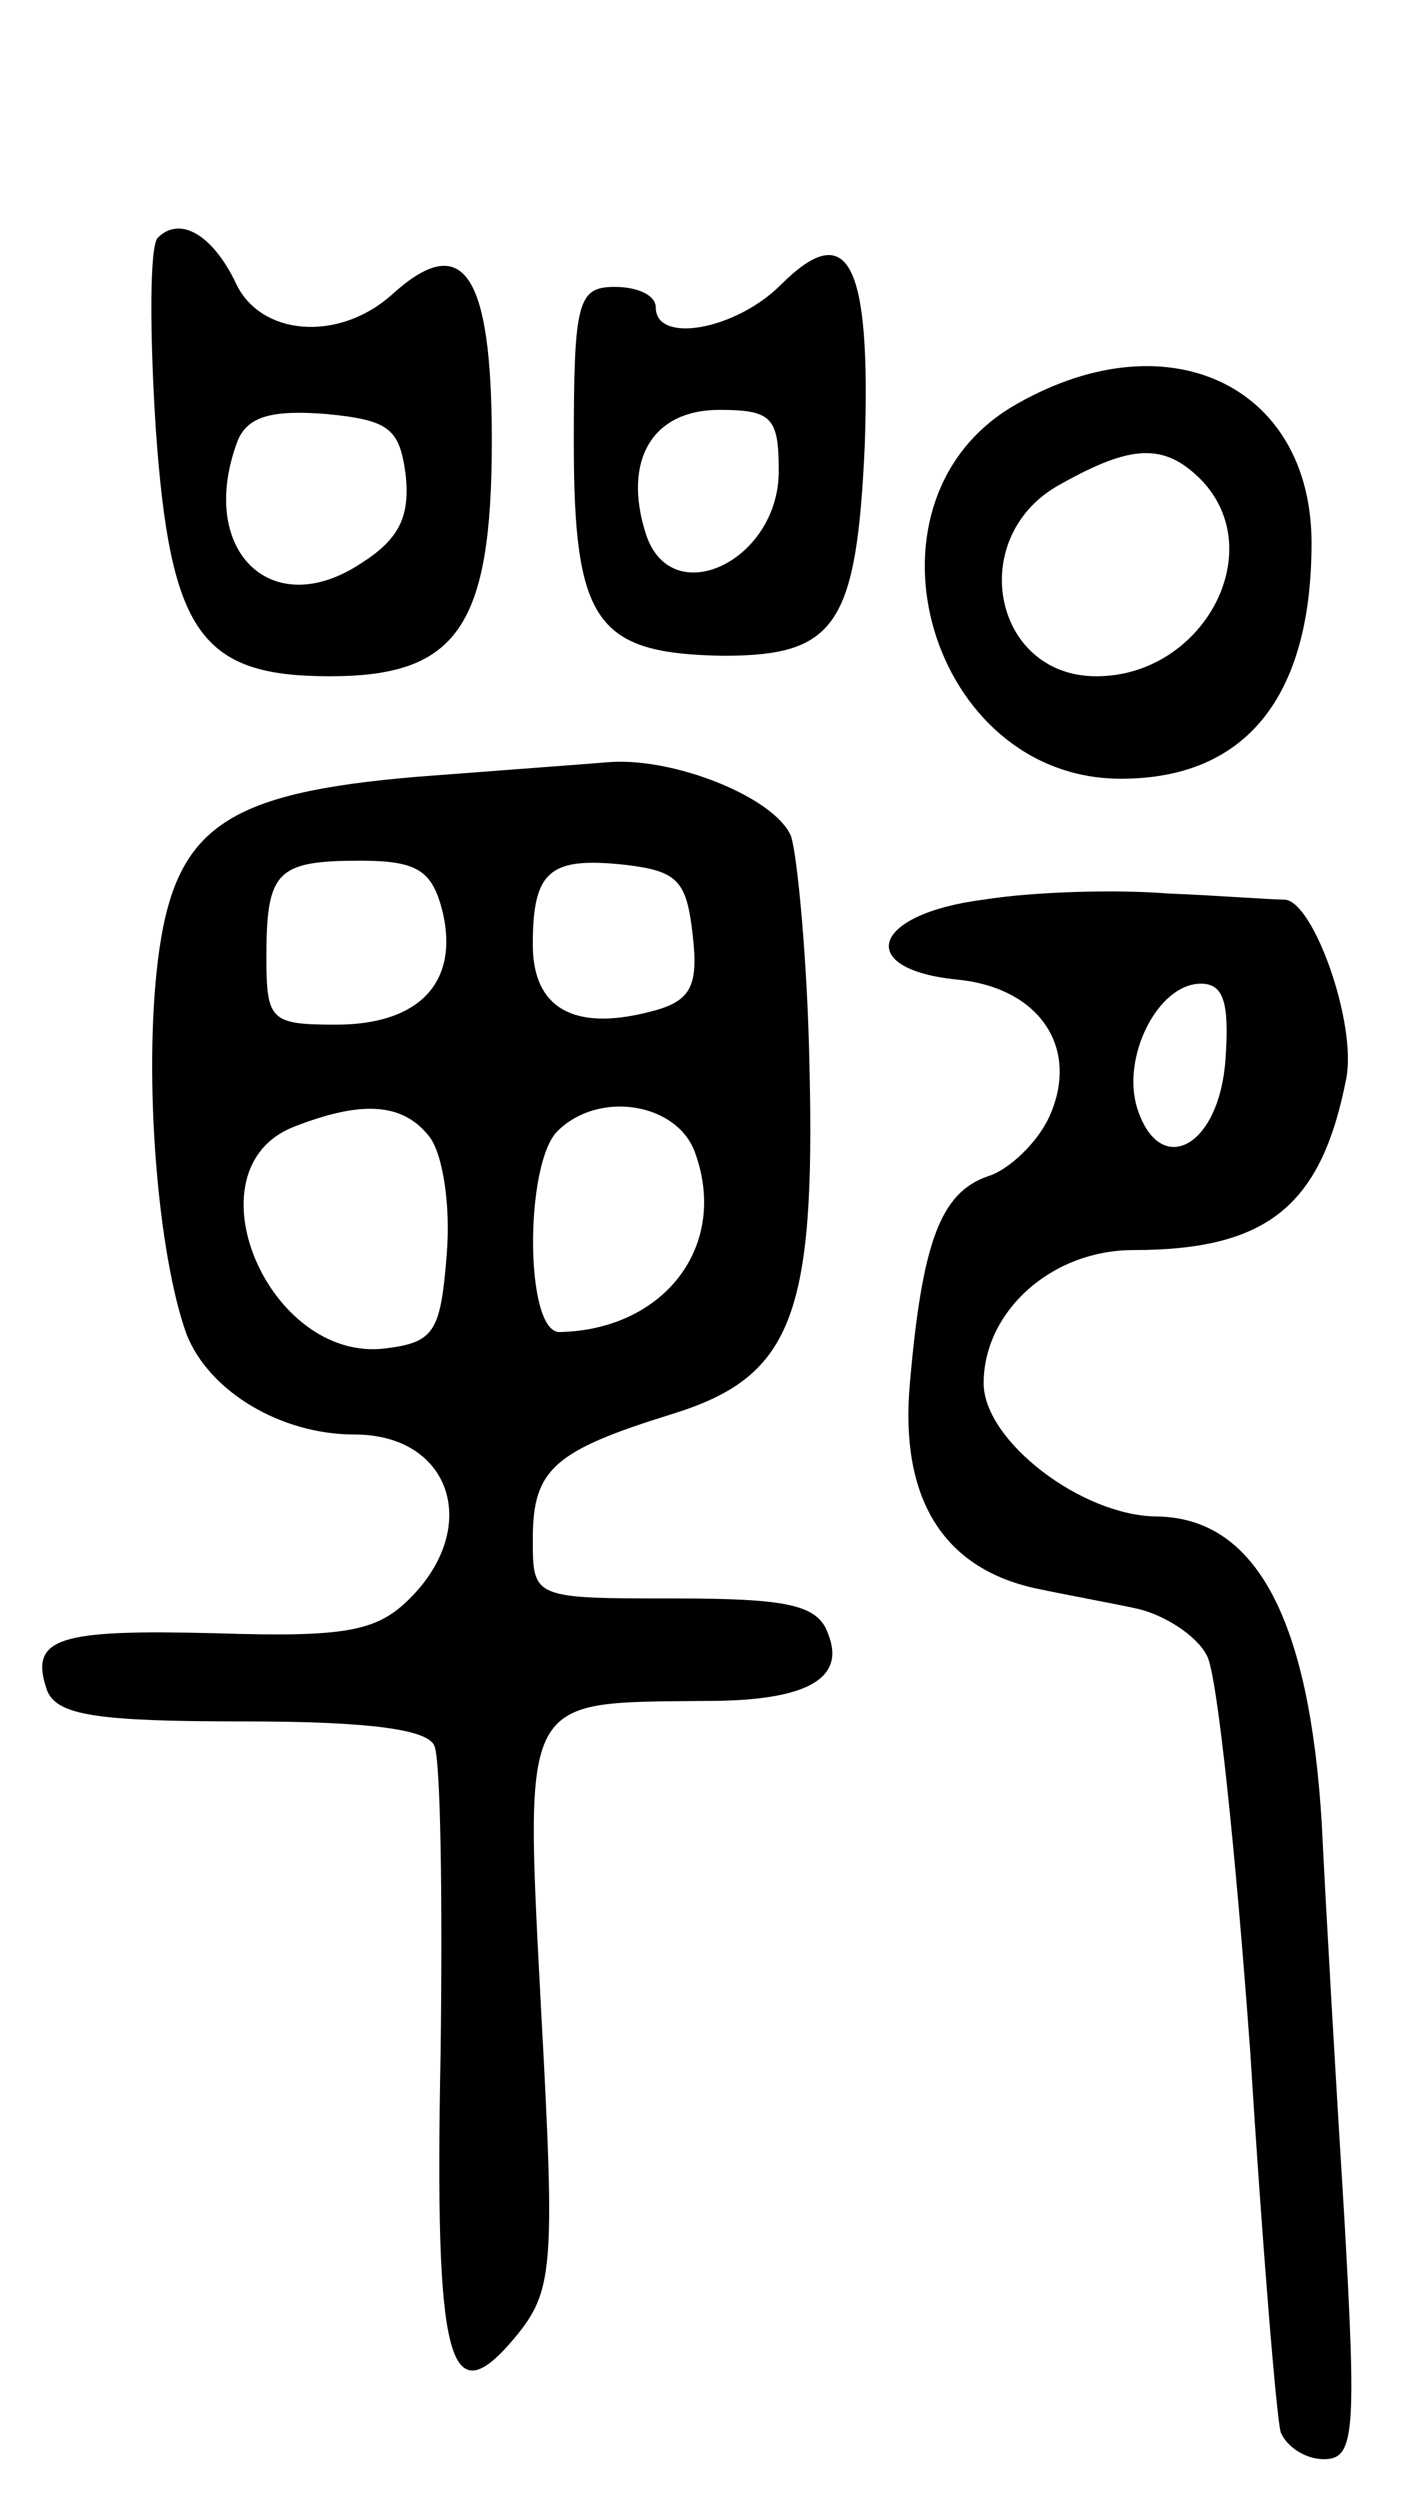 <svg version="1.0" xmlns="http://www.w3.org/2000/svg"
 width="69pt" height="122pt" viewBox="0 0 69 122"
 preserveAspectRatio="xMidYMid meet">
<g transform="translate(0,122) scale(0.1,-0.1)"
fill="#000000" stroke="none">
<path d="M77 1104 c-4 -4 -4 -46 -1 -93 7 -100 22 -121 85 -121 62 0 79 24 79
115 0 82 -14 103 -49 71 -26 -23 -64 -20 -76 6 -11 23 -27 33 -38 22z m121
-116 c2 -20 -3 -31 -22 -43 -44 -29 -80 7 -60 60 5 12 17 15 43 13 31 -3 36
-7 39 -30z"/>
<path d="M381 1081 c-22 -22 -61 -29 -61 -11 0 6 -9 10 -20 10 -18 0 -20 -7
-20 -76 0 -88 11 -103 73 -104 55 0 65 15 69 103 3 89 -8 111 -41 78z m-1 -91
c0 -44 -53 -69 -65 -30 -11 35 3 60 36 60 26 0 29 -4 29 -30z"/>
<path d="M493 1021 c-78 -48 -39 -181 54 -181 61 0 93 40 93 115 0 78 -72 111
-147 66z m93 -35 c34 -35 1 -96 -51 -96 -51 0 -64 69 -17 94 34 19 50 20 68 2z"/>
<path d="M204 841 c-95 -8 -119 -25 -127 -90 -7 -58 0 -143 14 -182 11 -28 46
-49 82 -49 47 0 62 -45 27 -80 -16 -16 -31 -19 -94 -17 -78 2 -92 -2 -83 -28
5 -12 24 -15 96 -15 62 0 90 -4 93 -12 3 -7 4 -74 3 -150 -3 -152 4 -177 36
-139 19 23 20 33 13 161 -8 155 -10 149 81 150 49 0 68 11 59 33 -5 14 -20 17
-75 17 -69 0 -69 0 -69 29 0 34 10 43 68 61 58 18 70 47 67 170 -1 52 -6 103
-9 112 -8 19 -58 39 -90 36 -12 -1 -53 -4 -92 -7z m12 -66 c8 -34 -11 -55 -52
-55 -32 0 -34 2 -34 33 0 42 5 47 46 47 28 0 35 -5 40 -25z m122 -11 c3 -26
-1 -33 -22 -38 -36 -9 -56 2 -56 33 0 36 8 43 45 39 26 -3 30 -8 33 -34z
m-129 -98 c7 -8 11 -34 9 -58 -3 -38 -6 -43 -30 -46 -57 -7 -97 87 -45 108 33
13 53 12 66 -4z m130 -8 c17 -46 -15 -87 -66 -88 -17 0 -17 82 -1 98 20 20 58
14 67 -10z"/>
<path d="M480 781 c-55 -7 -63 -34 -13 -39 41 -4 60 -34 45 -67 -6 -13 -20
-26 -30 -29 -23 -8 -32 -32 -38 -101 -5 -56 16 -90 61 -100 14 -3 36 -7 50
-10 13 -3 29 -13 34 -23 5 -9 14 -96 21 -192 6 -96 13 -181 15 -187 3 -7 12
-13 21 -13 15 0 16 12 10 118 -4 64 -9 151 -11 192 -6 100 -32 149 -80 150
-37 0 -85 37 -85 65 0 35 33 65 73 65 66 0 92 22 104 84 5 27 -16 86 -30 87
-7 0 -32 2 -57 3 -25 2 -65 1 -90 -3z m118 -78 c-3 -43 -32 -58 -43 -24 -8 25
10 61 31 61 11 0 14 -9 12 -37z"/>
</g>
</svg>
